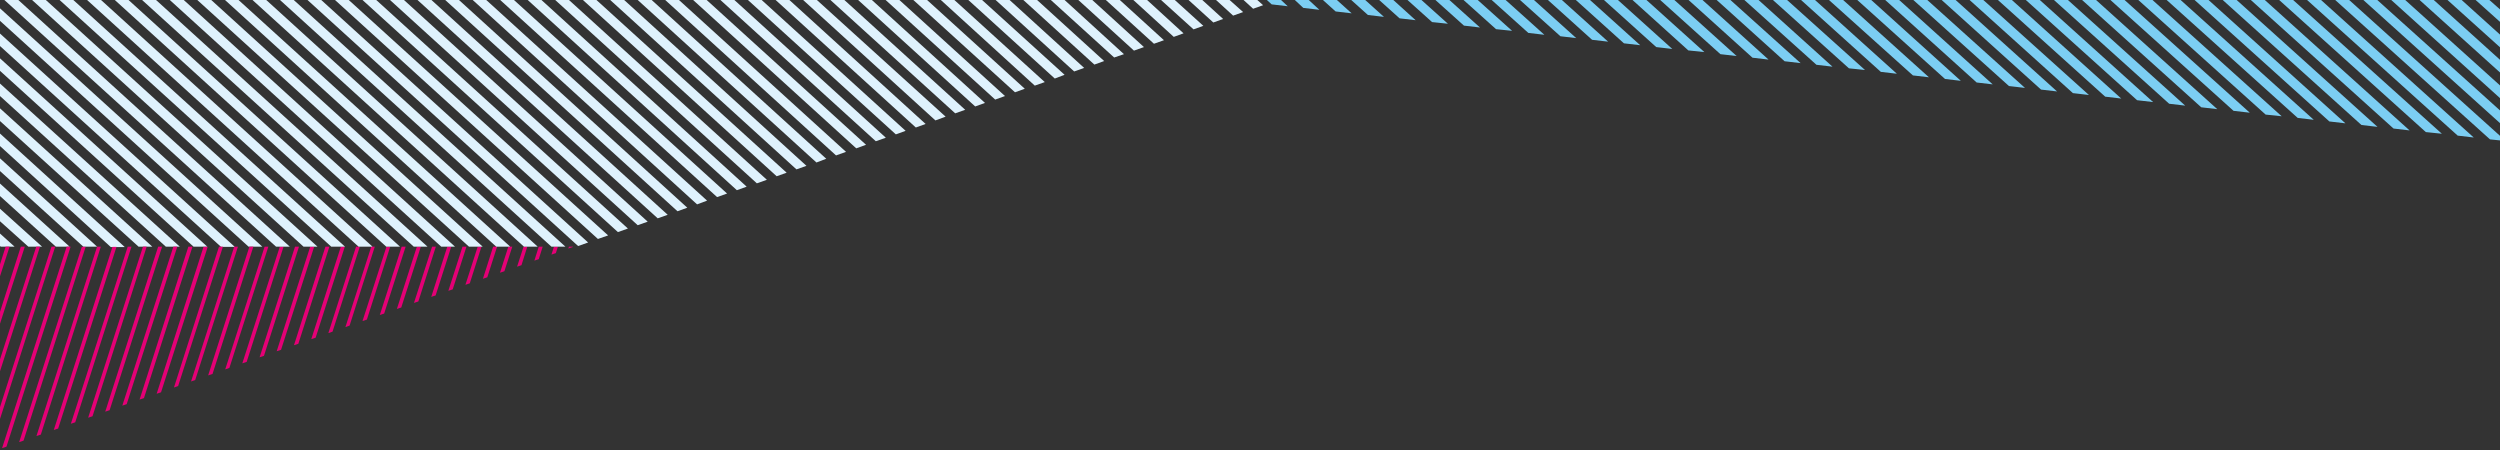 <svg id="Layer_1" xmlns="http://www.w3.org/2000/svg" viewBox="0 0 1200 216"><rect x="0" y="0" width="1200" height="216" fill="#333333" stroke="none"/><style>.st0{fill:#dff2fd}.st1{fill:#e50076}.st2{fill:#7ccef3}</style><path class="st0" d="M0 112.1v6l.4.3H7zM0 100.2v6l13.6 12.2h6.6zM0 88.1v6l26.8 24.3h6.6zM0 76v6.1l40 36.3h6.6zM0 64.1v6l53.2 48.5h6.7zM0 52v6.1l66.5 60.3h6.6zM0 40.1v6l79.6 72.3h6.7zM0 28v6l92.9 84.4h6.6zM0 16.1v6l106.1 96.4h6.6zM0 4v6l119.3 108.4h6.6zM596.9 0l4.6 4.2 4.8-1.7-2.8-2.5z"/><path class="st1" d="M46.6 118.4l-29.1 90.9 2.1-.7 28.8-90.2h-1.8zm-7.3 0L9.2 212.2l2.1-.7 29.8-93h-1.8v-.1zm-7.3 0L1 215.1l2.1-.7 30.8-96H32zm-7.3 0L0 195.4v5.7l26.5-82.7h-1.8zm-7.3 0L0 172.5v5.7l19.2-59.8h-1.8zm-7.4 0L0 149.7v5.7l11.9-37H10zm-7.3 0L0 126.9v5.7l4.6-14.2H2.7zM273.1 118.4l-.3.9 2.1-.7.1-.2h-1.9zm-7.2 0l-1.2 3.8 2.1-.7 1-3.1h-1.9zm-7.3 0l-2.1 6.7 2.1-.7 1.9-6h-1.9zm-7.3 0l-3.1 9.6 2.1-.7 2.8-8.9h-1.8zm-7.3 0l-4 12.5 2.1-.7 3.8-11.8H244zm-7.3 0l-4.9 15.4 2.1-.7 4.7-14.7h-1.9zm-7.4 0l-5.9 18.3 2.1-.7 5.6-17.6h-1.8zm-7.3 0l-6.8 21.2 2.1-.7 6.6-20.5H222zm-7.3 0l-7.7 24.1 2.1-.7 7.5-23.4h-1.9zm-7.3 0l-8.7 27 2.1-.7 8.4-26.3h-1.8zm-7.3 0l-9.6 29.9 2.1-.7 9.4-29.2h-1.9zm-7.3 0l-10.5 32.8 2.1-.7 10.3-32.1h-1.9zm-7.3 0L174 154.1l2.1-.7 11.2-35h-1.8zm-7.3 0L165.8 157l2-.7 12.1-37.9h-1.7zm-7.3 0l-13.3 41.5 2-.7 13.1-40.8h-1.8zm-7.3 0l-14.2 44.4 2.1-.7 14-43.7h-1.9zm-7.4 0l-15.1 47.3 2.1-.7 14.9-46.6h-1.9zm-7.3 0l-16.1 50.2 2.1-.7 15.9-49.5h-1.9zm-7.3 0l-17 53.1 2.1-.7 16.8-52.4h-1.9zm-7.3 0l-18 56 2.1-.7 17.7-55.3h-1.8zm-7.3 0l-18.9 58.9 2-.7 18.7-58.2H127zm-7.3 0l-19.8 61.8 2.1-.7 19.6-61.1h-1.9zm-7.3 0l-20.7 64.7 2-.7 20.5-64h-1.8zm-7.3 0L83.5 186l2-.7 21.5-66.9h-1.9zm-7.4 0L75.2 189l2.1-.7 22.4-69.8h-1.9v-.1zm-7.3 0L67 191.8l2.1-.7 23.3-72.7h-2zm-7.2 0l-24.5 76.3 2.1-.7 24.3-75.6h-1.9zm-7.3 0l-25.4 79.2 2.1-.7 25.2-78.5h-1.9zm-7.3 0l-26.3 82.1 2.1-.7 26-81.4h-1.8zm-7.3 0l-27.3 85 2.1-.7 27-84.3h-1.8zm-7.3 0l-28.2 88 2.1-.7 28-87.2H54v-.1z"/><path class="st0" d="M8.8 0H2.1l130.4 118.4h6.6zM22 0h-6.6l130.3 118.4h6.7zM35.2 0h-6.6L159 118.4h6.6zM48.5 0h-6.7l130.3 118.4h6.7zM61.7 0h-6.6l130.3 118.4h6.6zM74.9 0h-6.7l130.4 118.4h6.6zM88.2 0h-6.7l130.3 118.4h6.6zM101.4 0h-6.7l130.4 118.4h6.6zM114.5 0H108l130.2 118.4h6.7zM127.8 0h-6.6l130.3 118.4h6.6zM141 0h-6.6l130.3 118.4h6.7zM154.2 0h-6.6l129.9 118.1 4.8-1.7zM167.4 0h-6.6L287 114.7l4.9-1.7zM180.6 0H174l122.6 111.4 4.8-1.7zM193.9 0h-6.7l118.9 108.1 4.8-1.7zM207.1 0h-6.7l115.3 104.8 4.8-1.7zM220.3 0h-6.6l111.5 101.4 4.7-1.7zM233.4 0h-6.5l107.7 98.1 4.8-1.8zM246.7 0h-6.6l104.1 94.6 4.8-1.7zM259.9 0h-6.6l100.4 91.3 4.7-1.7zM286.3 0h-6.5l93 84.6 4.8-1.7zM273.1 0h-6.6l96.8 88 4.8-1.7zM299.6 0h-6.7l89.4 81.3 4.8-1.7zM312.8 0h-6.7l85.8 78 4.7-1.8zM325.9 0h-6.6l82 74.6 4.8-1.7zM352.5 0h-6.7l74.6 67.8 4.8-1.7zM339.2 0h-6.5L411 71.2l4.7-1.7zM365.6 0H359l71 64.5 4.7-1.7zM378.9 0h-6.6l67.3 61.2 4.7-1.7zM392.1 0h-6.6L449 57.8l4.9-1.8zM405.3 0h-6.7l59.9 54.4 4.8-1.7zM411.9 0l56.2 51.1 4.7-1.7L418.5 0zM425.1 0l52.6 47.8 4.7-1.7L431.7 0zM445 0h-6.6l48.8 44.3 4.7-1.7zM451.6 0l45.1 41.1 4.8-1.7L458.1 0zM464.8 0l41.5 37.7 4.7-1.8L471.4 0zM477.9 0l37.7 34.3 4.8-1.7L484.6 0zM497.8 0h-6.6l34.1 31 4.7-1.7zM504.4 0l30.4 27.6 4.7-1.6L511 0zM524.3 0h-6.7l26.7 24.3 4.8-1.7zM530.8 0l23.1 21 4.8-1.7L537.5 0zM550.6 0H544l19.4 17.7 4.7-1.7zM557.3 0l15.6 14.1 4.7-1.7L563.9 0zM570.5 0l11.9 10.8 4.7-1.7-10-9.1zM583.7 0l8.2 7.5 4.8-1.7-6.5-5.8z"/><path class="st2" d="M614.9 0h-6.8l2.3 2.1 7.7.9zM621.5 0l4.1 3.8 7.7.9-5.1-4.7zM635 0l6.1 5.5 7.7.9-7.1-6.4zM648.6 0l8 7.2 7.7.9-9-8.1zM668.8 0H662l9.8 8.8 7.7.9zM682.3 0h-6.7l11.8 10.6 7.6.8zM695.7 0H689l13.7 12.3 7.7.9zM1194.9 0h-6.6l11.7 10.5v-6zM1174.8 0l25.2 22.7v-6.1L1181.6 0zM1168.2 0h-6.8l38.6 34.8v-6.1zM1154.5 0h-6.7l52.2 47.1V41zM1141.1 0h-6.7l65.6 59.1V53zM1013 0l59.1 53.2 7.8.9L1019.8 0zM1040 0l62.9 56.6 7.7.9L1046.7 0zM985.9 0l55.3 49.8 7.7.9L992.6 0zM999.4 0l57.2 51.5 7.7.9L1006.1 0zM1026.4 0l61.1 55 7.7.8-62-55.8zM1094 0l70.4 63.4 7.7.8L1100.7 0zM1107.4 0l72.3 65.1 7.7.9-73.3-66zM1053.4 0l64.7 58.3 7.7.9L1060.1 0zM1127.6 0h-6.7l74.3 66.9 4.8.5v-2.2zM1066.9 0l66.6 60 7.7.9L1073.6 0zM1080.4 0l68.5 61.7 7.7.9L1087.1 0z"/><g><path class="st2" d="M796.9 0l28.9 26 7.8.9L803.7 0zM837.3 0l34.6 31.1 7.7.9-35.5-32zM810.5 0l30.7 27.7 7.7.9L817.2 0zM769.9 0L795 22.6l7.7.9L776.6 0zM783.6 0l26.8 24.2 7.7.8-27.8-25zM716 0l17.6 15.8 7.7.9L722.7 0zM702.5 0l15.6 14 7.7.8L709.3 0zM756.4 0l23.1 20.8 7.8.9L763.2 0zM729.6 0L749 17.4l7.6.9L736.3 0zM743 0l21.2 19.1 7.7.9-22.2-20zM824 0l32.6 29.4 7.7.9L830.6 0zM932 0l47.7 43 7.7.9L938.7 0zM945.4 0L995 44.7l7.7.9L952 0zM959 0l51.5 46.4 7.7.9L965.7 0zM918.4 0l45.9 41.3 7.7.9L925.1 0zM979.1 0h-6.7l53.4 48.1 7.7.9zM864.5 0l38.3 34.5 7.7.9L871.2 0zM877.9 0l40.3 36.2 7.7.9L884.7 0zM904.9 0l43.9 39.6 7.7.9L911.6 0zM851 0l36.5 32.8 7.7.8L857.8 0zM891.5 0l42.1 37.9 7.6.9-43-38.8z"/></g></svg>